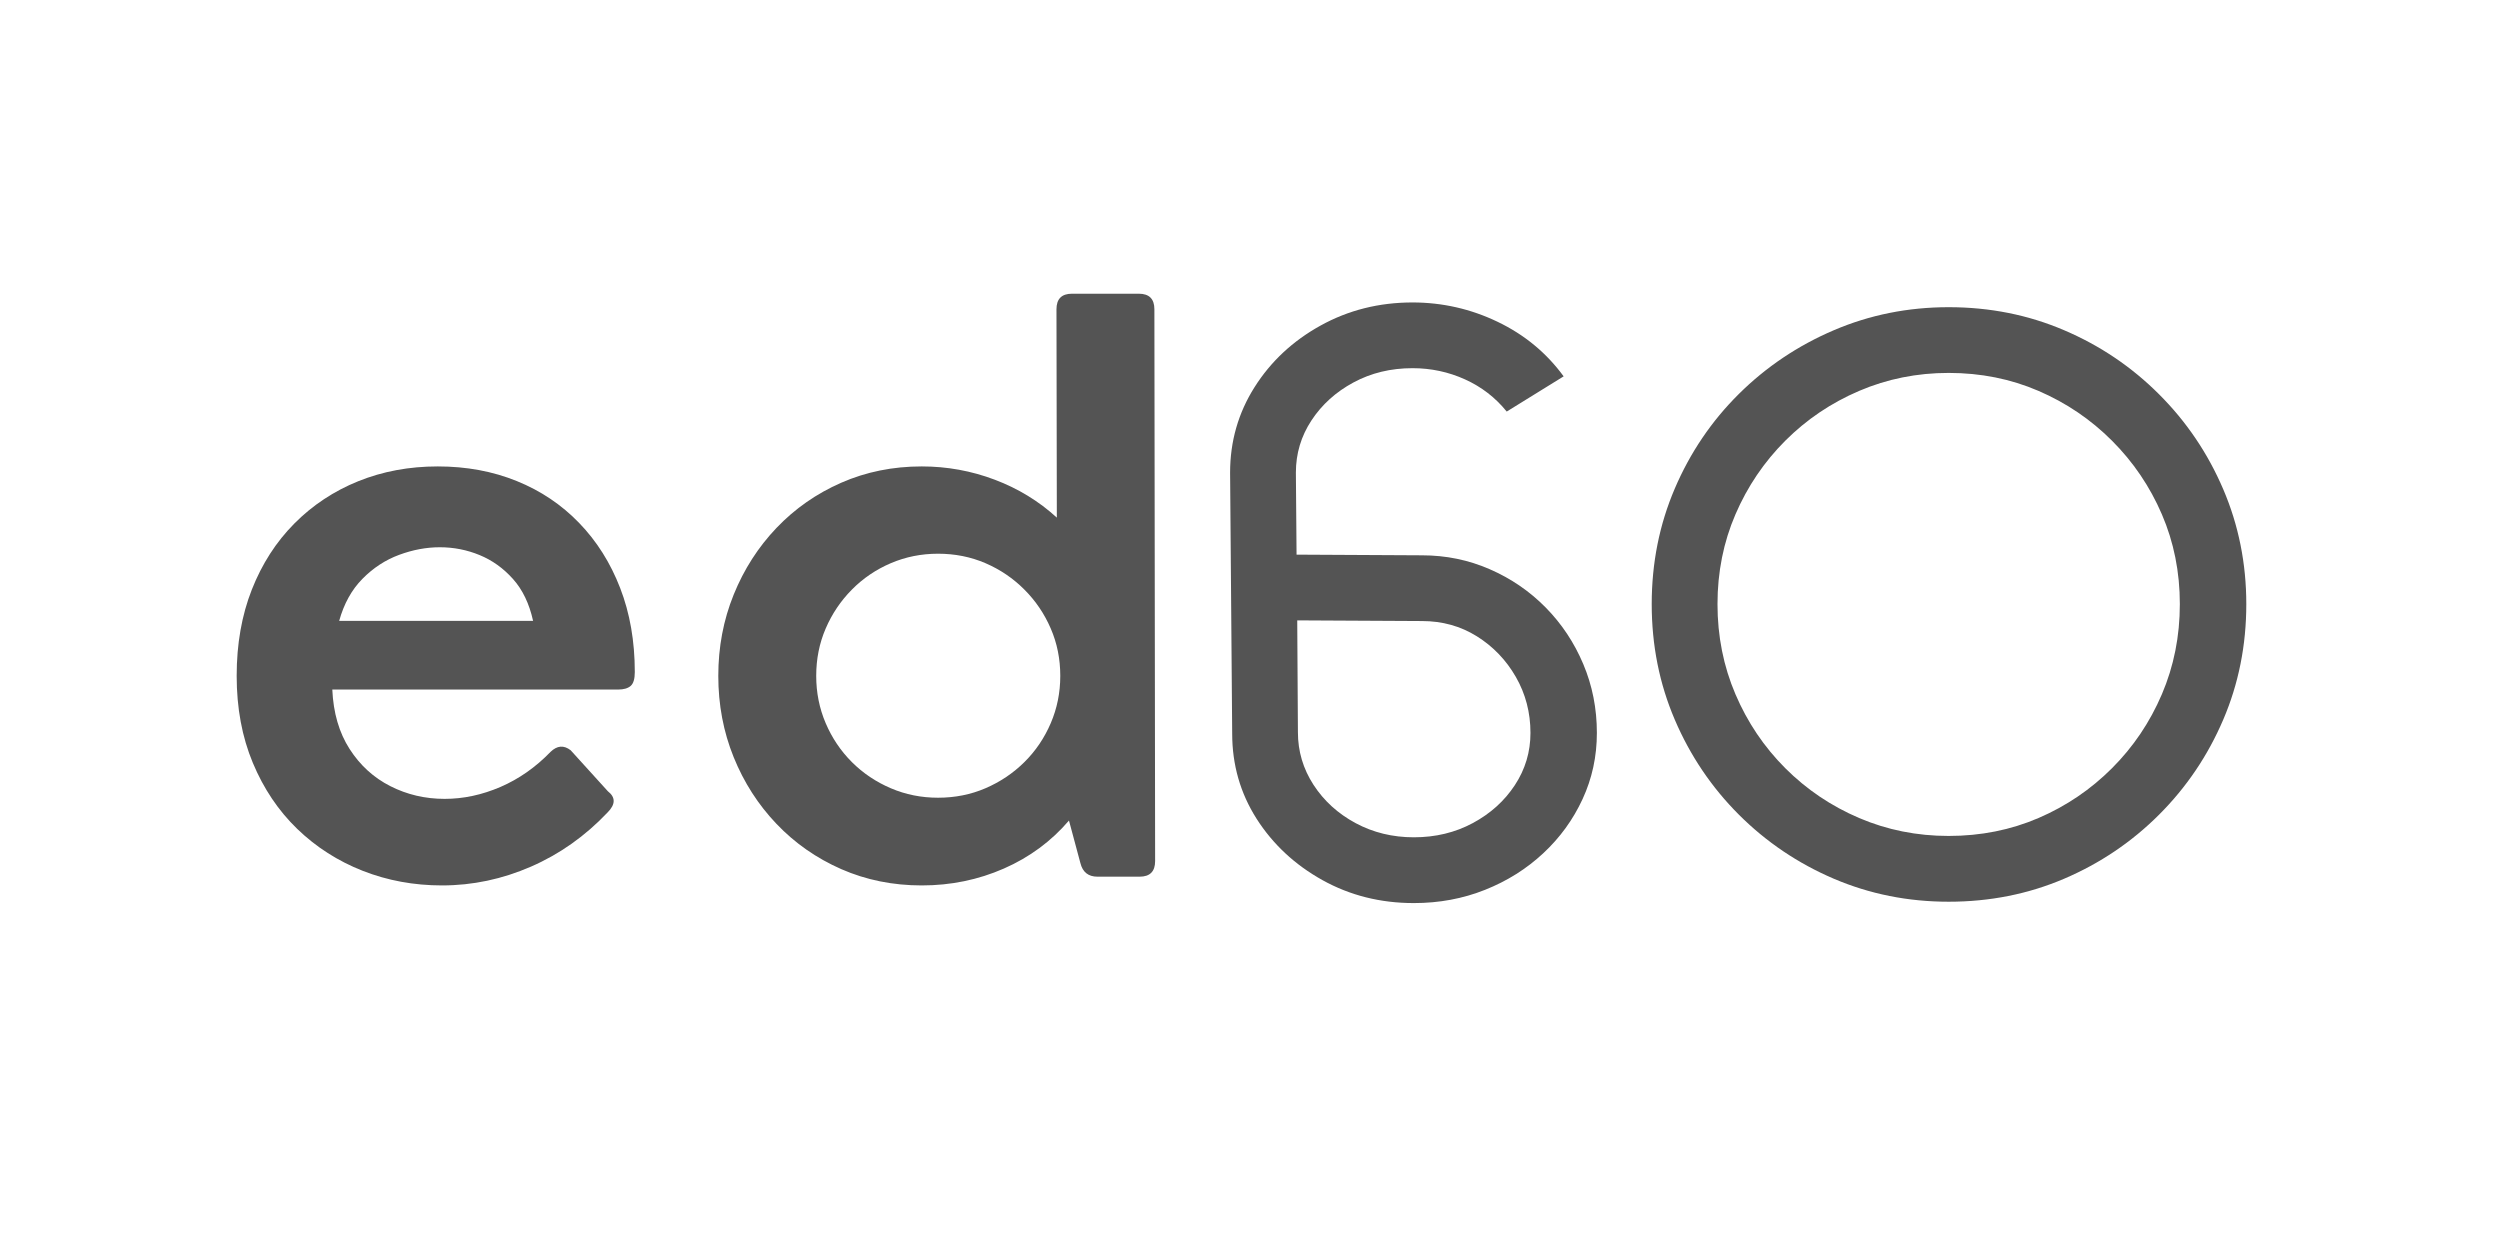 <svg xmlns="http://www.w3.org/2000/svg" xmlns:xlink="http://www.w3.org/1999/xlink" width="1000" zoomAndPan="magnify" viewBox="0 0 750 375" height="500" preserveAspectRatio="xMidYMid meet" version="1.0"><defs><g/></defs><g fill="#545454" fill-opacity="1"><g transform="translate(60.643, 263.004)"><g><path d="M 70.703 -123.078 C 79.285 -123.078 87.18 -121.613 94.391 -118.688 C 101.598 -115.77 107.836 -111.578 113.109 -106.109 C 118.391 -100.648 122.488 -94.145 125.406 -86.594 C 128.332 -79.039 129.797 -70.633 129.797 -61.375 C 129.797 -59.32 129.379 -57.938 128.547 -57.219 C 127.711 -56.5 126.461 -56.141 124.797 -56.141 L 39.047 -56.141 C 39.359 -49.148 41.086 -43.207 44.234 -38.312 C 47.379 -33.414 51.457 -29.695 56.469 -27.156 C 61.477 -24.613 66.906 -23.344 72.75 -23.344 C 78.375 -23.344 83.957 -24.535 89.5 -26.922 C 95.039 -29.316 100.051 -32.828 104.531 -37.453 C 106.5 -39.359 108.508 -39.516 110.562 -37.922 L 121.719 -25.625 C 124.07 -23.801 124.035 -21.676 121.609 -19.25 C 114.922 -12.188 107.27 -6.773 98.656 -3.016 C 90.039 0.742 81.141 2.625 71.953 2.625 C 63.535 2.625 55.602 1.16 48.156 -1.766 C 40.719 -4.691 34.172 -8.883 28.516 -14.344 C 22.867 -19.812 18.43 -26.414 15.203 -34.156 C 11.973 -41.895 10.359 -50.586 10.359 -60.234 C 10.359 -69.797 11.875 -78.426 14.906 -86.125 C 17.945 -93.832 22.195 -100.438 27.656 -105.938 C 33.125 -111.445 39.52 -115.68 46.844 -118.641 C 54.176 -121.598 62.129 -123.078 70.703 -123.078 Z M 71.281 -98.828 C 67.258 -98.828 63.195 -98.066 59.094 -96.547 C 55 -95.035 51.336 -92.645 48.109 -89.375 C 44.879 -86.113 42.547 -81.906 41.109 -76.75 L 99.281 -76.75 C 98.145 -81.906 96.133 -86.094 93.25 -89.312 C 90.363 -92.539 87.023 -94.93 83.234 -96.484 C 79.441 -98.047 75.457 -98.828 71.281 -98.828 Z M 71.281 -98.828 "/></g></g></g><g fill="#545454" fill-opacity="1"><g transform="translate(205.239, 263.004)"><g><path d="M 141.078 -170.219 L 141.297 -4.672 C 141.297 -1.555 139.742 0 136.641 0 L 124 0 C 121.258 0 119.551 -1.363 118.875 -4.094 L 115.453 -16.844 C 110.141 -10.625 103.629 -5.82 95.922 -2.438 C 88.223 0.938 80.008 2.625 71.281 2.625 C 62.625 2.625 54.578 0.992 47.141 -2.266 C 39.703 -5.535 33.227 -10.055 27.719 -15.828 C 22.219 -21.598 17.93 -28.273 14.859 -35.859 C 11.785 -43.453 10.25 -51.578 10.25 -60.234 C 10.25 -68.891 11.785 -77.008 14.859 -84.594 C 17.93 -92.188 22.219 -98.867 27.719 -104.641 C 33.227 -110.41 39.703 -114.926 47.141 -118.188 C 54.578 -121.445 62.625 -123.078 71.281 -123.078 C 78.863 -123.078 86.164 -121.75 93.188 -119.094 C 100.219 -116.438 106.426 -112.645 111.812 -107.719 L 111.703 -170.219 C 111.703 -173.332 113.254 -174.891 116.359 -174.891 L 136.406 -174.891 C 139.52 -174.891 141.078 -173.332 141.078 -170.219 Z M 76.172 -23.688 C 81.254 -23.688 86 -24.633 90.406 -26.531 C 94.812 -28.426 98.703 -31.039 102.078 -34.375 C 105.453 -37.719 108.086 -41.609 109.984 -46.047 C 111.891 -50.492 112.844 -55.223 112.844 -60.234 C 112.844 -65.316 111.891 -70.055 109.984 -74.453 C 108.086 -78.859 105.453 -82.75 102.078 -86.125 C 98.703 -89.508 94.812 -92.148 90.406 -94.047 C 86 -95.941 81.254 -96.891 76.172 -96.891 C 71.16 -96.891 66.438 -95.941 62 -94.047 C 57.562 -92.148 53.672 -89.508 50.328 -86.125 C 46.984 -82.75 44.363 -78.859 42.469 -74.453 C 40.57 -70.055 39.625 -65.316 39.625 -60.234 C 39.625 -55.223 40.57 -50.492 42.469 -46.047 C 44.363 -41.609 46.984 -37.719 50.328 -34.375 C 53.672 -31.039 57.562 -28.426 62 -26.531 C 66.438 -24.633 71.16 -23.688 76.172 -23.688 Z M 76.172 -23.688 "/></g></g></g><g fill="#545454" fill-opacity="1"><g transform="translate(362.937, 270.72)"><g><path d="M 61.219 0.203 C 51.188 0.203 42.035 -2.098 33.766 -6.703 C 25.492 -11.316 18.914 -17.453 14.031 -25.109 C 9.156 -32.773 6.719 -41.285 6.719 -50.641 L 6.094 -128.938 C 6.094 -138.289 8.535 -146.832 13.422 -154.562 C 18.305 -162.289 24.914 -168.457 33.25 -173.062 C 41.594 -177.676 50.781 -179.984 60.812 -179.984 C 69.758 -179.984 78.266 -178.051 86.328 -174.188 C 94.398 -170.32 101.008 -164.863 106.156 -157.812 L 89.078 -147.25 C 85.691 -151.445 81.52 -154.664 76.562 -156.906 C 71.613 -159.145 66.363 -160.266 60.812 -160.266 C 54.301 -160.266 48.398 -158.836 43.109 -155.984 C 37.828 -153.141 33.625 -149.344 30.5 -144.594 C 27.383 -139.852 25.828 -134.633 25.828 -128.938 L 26.031 -104.328 L 63.656 -104.125 C 70.844 -104.125 77.617 -102.734 83.984 -99.953 C 90.359 -97.18 95.953 -93.352 100.766 -88.469 C 105.578 -83.582 109.336 -77.922 112.047 -71.484 C 114.766 -65.047 116.125 -58.164 116.125 -50.844 C 116.125 -43.789 114.695 -37.18 111.844 -31.016 C 109 -24.848 105.066 -19.426 100.047 -14.75 C 95.035 -10.07 89.207 -6.41 82.562 -3.766 C 75.926 -1.117 68.812 0.203 61.219 0.203 Z M 61.219 -19.531 C 67.727 -19.531 73.625 -20.953 78.906 -23.797 C 84.195 -26.641 88.398 -30.43 91.516 -35.172 C 94.641 -39.922 96.203 -45.145 96.203 -50.844 C 96.203 -56.945 94.742 -62.539 91.828 -67.625 C 88.91 -72.707 85.008 -76.773 80.125 -79.828 C 75.25 -82.879 69.758 -84.406 63.656 -84.406 L 26.234 -84.609 L 26.438 -51.047 C 26.438 -45.348 27.992 -40.094 31.109 -35.281 C 34.234 -30.469 38.438 -26.641 43.719 -23.797 C 49.008 -20.953 54.844 -19.531 61.219 -19.531 Z M 61.219 -19.531 "/></g></g></g><g fill="#545454" fill-opacity="1"><g transform="translate(489.421, 270.72)"><g><path d="M 95.172 -0.203 C 82.973 -0.203 71.484 -2.504 60.703 -7.109 C 49.93 -11.723 40.441 -18.129 32.234 -26.328 C 24.035 -34.535 17.629 -44.031 13.016 -54.812 C 8.398 -65.594 6.094 -77.148 6.094 -89.484 C 6.094 -101.816 8.398 -113.375 13.016 -124.156 C 17.629 -134.938 24.035 -144.395 32.234 -152.531 C 40.441 -160.664 49.93 -167.035 60.703 -171.641 C 71.484 -176.254 82.973 -178.562 95.172 -178.562 C 107.516 -178.562 119.07 -176.254 129.844 -171.641 C 140.625 -167.035 150.113 -160.629 158.312 -152.422 C 166.52 -144.223 172.93 -134.734 177.547 -123.953 C 182.16 -113.172 184.469 -101.68 184.469 -89.484 C 184.469 -77.148 182.16 -65.594 177.547 -54.812 C 172.93 -44.031 166.52 -34.535 158.312 -26.328 C 150.113 -18.129 140.625 -11.723 129.844 -7.109 C 119.07 -2.504 107.516 -0.203 95.172 -0.203 Z M 95.172 -19.938 C 104.805 -19.938 113.789 -21.727 122.125 -25.312 C 130.469 -28.906 137.82 -33.891 144.188 -40.266 C 150.562 -46.641 155.547 -54.031 159.141 -62.438 C 162.734 -70.844 164.531 -79.859 164.531 -89.484 C 164.531 -99.109 162.734 -108.086 159.141 -116.422 C 155.547 -124.766 150.562 -132.125 144.188 -138.5 C 137.82 -144.875 130.469 -149.859 122.125 -153.453 C 113.789 -157.047 104.805 -158.844 95.172 -158.844 C 85.68 -158.844 76.734 -157.047 68.328 -153.453 C 59.922 -149.859 52.531 -144.875 46.156 -138.5 C 39.789 -132.125 34.812 -124.766 31.219 -116.422 C 27.625 -108.086 25.828 -99.109 25.828 -89.484 C 25.828 -79.859 27.625 -70.844 31.219 -62.438 C 34.812 -54.031 39.789 -46.641 46.156 -40.266 C 52.531 -33.891 59.922 -28.906 68.328 -25.312 C 76.734 -21.727 85.68 -19.938 95.172 -19.938 Z M 95.172 -19.938 "/></g></g></g></svg>